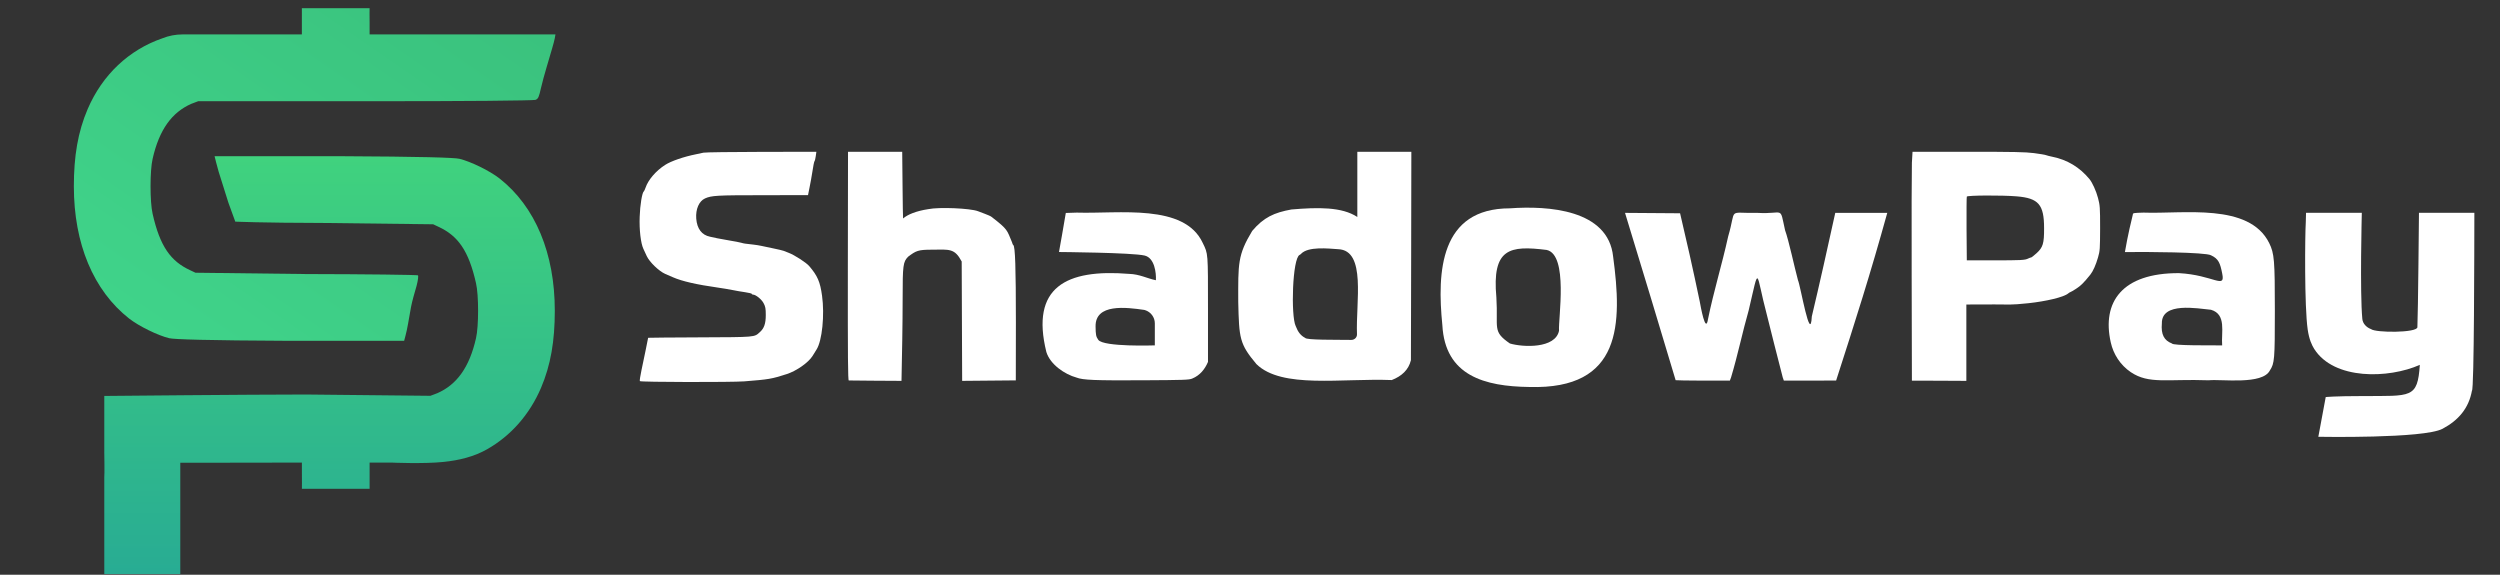 <svg width="87" height="20" viewBox="0 0 87 20" fill="none" xmlns="http://www.w3.org/2000/svg">
<rect x="0" y="0" width="87" height="20" fill="#333333" stroke="none"/>
<g clip-path="url(#clip0_1373_6049)">
<path d="M12.862 0.286C12.862 0.286 12.857 0.587 12.862 0.787V1.198H16.084H19.33L19.306 1.334C19.291 1.403 19.253 1.562 19.21 1.699C19.118 2.031 18.926 2.629 18.825 3.066C18.758 3.366 18.734 3.44 18.633 3.476C18.565 3.499 16.203 3.526 12.717 3.522H6.898L6.658 3.613C5.985 3.909 5.542 4.506 5.311 5.527C5.215 5.937 5.215 7.03 5.311 7.44C5.566 8.575 5.942 9.09 6.61 9.4L6.802 9.491L10.649 9.537C12.765 9.541 14.526 9.564 14.545 9.582C14.564 9.6 14.55 9.746 14.497 9.947C14.439 10.147 14.343 10.475 14.305 10.676C14.223 11.131 14.175 11.451 14.112 11.678L14.064 11.861H10.121C7.154 11.847 6.071 11.81 5.889 11.77C5.494 11.674 4.84 11.355 4.494 11.086C3.249 10.107 2.57 8.479 2.57 6.484C2.57 5.436 2.71 4.592 3.051 3.795C3.566 2.597 4.489 1.735 5.648 1.334C5.87 1.244 6.109 1.198 6.351 1.198H8.245H10.505V0.742V0.286H11.659C12.727 0.286 12.862 0.286 12.862 0.286Z" fill="url(#paint0_linear_1373_6049)"/>
<path d="M10.506 17.01C10.506 17.01 10.511 16.663 10.506 16.463V16.098L7.332 16.103H6.274V19.976H3.629V16.604C3.643 16.536 3.629 15.738 3.629 15.738V14.44V13.779C3.629 13.779 8.704 13.729 10.65 13.729L14.978 13.774L15.219 13.683C15.892 13.387 16.335 12.79 16.565 11.769C16.662 11.359 16.662 10.265 16.565 9.855C16.311 8.721 15.935 8.206 15.267 7.896L15.075 7.805L11.227 7.759C9.112 7.755 8.188 7.713 8.188 7.713L7.948 7.053L7.611 5.982L7.524 5.663L7.467 5.435H11.756C14.723 5.449 15.806 5.485 15.988 5.526C16.383 5.622 17.037 5.941 17.383 6.21C18.628 7.189 19.307 8.817 19.307 10.812C19.307 11.86 19.167 12.704 18.826 13.501C18.424 14.437 17.771 15.168 16.952 15.634C16.494 15.895 15.966 16.021 15.435 16.075C14.735 16.148 13.632 16.098 13.632 16.098H12.862V16.508V17.01H11.708C10.641 17.01 10.506 17.01 10.506 17.01Z" fill="url(#paint1_linear_1373_6049)"/>
<path d="M24.481 5.313C24.414 5.328 24.299 5.351 24.223 5.368C23.793 5.454 23.353 5.606 23.147 5.739C22.828 5.943 22.558 6.256 22.464 6.534C22.443 6.598 22.416 6.652 22.404 6.661C22.346 6.701 22.273 7.141 22.261 7.543C22.243 7.994 22.298 8.462 22.389 8.658C22.41 8.703 22.464 8.818 22.507 8.913C22.604 9.12 22.928 9.433 23.147 9.531C23.232 9.565 23.353 9.62 23.419 9.649C23.738 9.789 24.247 9.904 24.981 10.008C25.157 10.034 25.387 10.071 25.496 10.094C25.606 10.117 25.8 10.151 25.93 10.169C26.057 10.186 26.163 10.215 26.163 10.226C26.163 10.241 26.182 10.252 26.203 10.252C26.3 10.252 26.503 10.416 26.573 10.551C26.637 10.671 26.649 10.735 26.649 10.964C26.649 11.263 26.591 11.427 26.442 11.559C26.245 11.737 26.318 11.732 24.353 11.74C23.365 11.743 22.555 11.752 22.555 11.755C22.552 11.783 22.389 12.582 22.325 12.875C22.282 13.079 22.255 13.251 22.267 13.263C22.307 13.3 25.454 13.306 25.906 13.271C26.764 13.203 26.849 13.188 27.376 13.019C27.719 12.909 28.134 12.617 28.277 12.387C28.307 12.338 28.371 12.237 28.416 12.163C28.61 11.861 28.701 10.962 28.607 10.289C28.541 9.807 28.45 9.597 28.159 9.258C28.055 9.137 27.652 8.876 27.446 8.798C27.382 8.775 27.303 8.744 27.27 8.729C27.237 8.715 27.073 8.678 26.906 8.643C26.74 8.609 26.555 8.571 26.497 8.557C26.439 8.543 26.309 8.522 26.209 8.511C25.912 8.479 25.897 8.477 25.794 8.448C25.739 8.433 25.557 8.396 25.39 8.37C25.224 8.341 25.032 8.307 24.966 8.293C24.899 8.278 24.784 8.255 24.711 8.238C24.423 8.181 24.256 7.962 24.229 7.606C24.205 7.278 24.326 7 24.535 6.905C24.763 6.804 24.942 6.793 26.543 6.793L28.119 6.79L28.171 6.531C28.201 6.388 28.247 6.132 28.274 5.957C28.298 5.785 28.331 5.629 28.343 5.612C28.359 5.598 28.377 5.514 28.389 5.431L28.41 5.282L26.506 5.285C25.46 5.287 24.547 5.299 24.481 5.313Z" fill="white"/>
<path d="M33.483 13.254C33.564 13.251 35.014 13.243 35.35 13.237L35.353 11.226C35.353 9.315 35.329 8.568 35.262 8.528C35.247 8.52 35.229 8.474 35.217 8.428C35.038 8.008 35.09 7.997 34.504 7.546C34.447 7.497 34.101 7.379 34.034 7.35C33.764 7.247 32.679 7.201 32.306 7.278C31.885 7.342 31.585 7.465 31.427 7.603C31.415 7.5 31.403 5.701 31.397 5.282H29.511L29.505 9.261C29.502 12.49 29.508 13.24 29.538 13.24C29.644 13.246 31.024 13.251 31.372 13.254C31.39 12.364 31.412 11.315 31.412 10.378C31.412 9.223 31.427 9.114 31.603 8.933C31.879 8.726 31.948 8.689 32.427 8.689C33.04 8.683 33.219 8.635 33.467 9.1" fill="white"/>
<path d="M47.235 6.417V7.551C46.696 7.195 45.859 7.212 44.94 7.29C44.34 7.399 43.973 7.566 43.576 8.037C43.069 8.879 43.088 9.169 43.091 10.511C43.121 11.775 43.133 11.967 43.724 12.671C44.607 13.536 46.687 13.157 48.433 13.226C48.779 13.091 49.018 12.872 49.1 12.536C49.103 10.729 49.115 7.089 49.115 5.282C48.645 5.282 47.702 5.282 47.235 5.282V6.417ZM46.571 8.672C47.554 8.712 47.178 10.522 47.223 11.634C47.226 11.743 47.135 11.832 47.02 11.829C46.483 11.821 45.459 11.838 45.419 11.758C45.268 11.68 45.171 11.559 45.089 11.344C44.919 10.99 44.974 8.982 45.228 8.87C45.246 8.862 45.262 8.85 45.274 8.836C45.525 8.568 46.223 8.649 46.571 8.672Z" fill="white"/>
<path d="M66.534 5.661C66.526 5.871 66.52 7.663 66.526 9.643L66.534 13.246L67.48 13.249L68.429 13.254V11.924V10.597L69.409 10.594C69.891 10.594 69.955 10.62 70.595 10.551C71.177 10.488 71.817 10.347 71.977 10.209C72.005 10.186 72.038 10.166 72.047 10.166C72.059 10.166 72.15 10.111 72.25 10.048C72.41 9.945 72.514 9.844 72.744 9.557C72.835 9.445 72.938 9.215 73.011 8.959C73.078 8.732 73.081 8.658 73.084 7.939C73.084 7.218 73.078 7.143 73.011 6.891C72.947 6.646 72.814 6.356 72.714 6.233C72.371 5.819 71.938 5.558 71.416 5.454C71.334 5.437 71.237 5.414 71.204 5.4C71.17 5.385 70.979 5.354 70.78 5.328C70.479 5.29 70.079 5.282 68.488 5.282H66.556L66.534 5.661ZM70.182 6.833C70.943 6.896 71.134 7.12 71.134 7.939C71.137 8.471 71.095 8.609 70.874 8.81C70.783 8.893 70.698 8.959 70.685 8.959C70.67 8.959 70.625 8.976 70.582 8.996C70.468 9.054 70.337 9.06 69.354 9.06H68.445L68.436 7.968C68.433 7.368 68.436 6.859 68.445 6.842C68.463 6.796 69.666 6.79 70.182 6.833Z" fill="white"/>
<path d="M52.544 7.25C50.112 7.25 50.006 9.454 50.194 11.315C50.288 13.079 51.668 13.447 53.22 13.467C56.455 13.562 56.449 11.255 56.137 8.931C55.967 7.287 53.869 7.155 52.544 7.25ZM53.824 8.698C54.587 8.865 54.224 11.094 54.254 11.511C54.124 12.137 52.999 12.088 52.544 11.953C51.922 11.525 52.141 11.436 52.074 10.353C51.916 8.638 52.535 8.537 53.824 8.698Z" fill="white"/>
<path d="M37.471 7.399L37.09 7.411C37.059 7.62 36.853 8.77 36.853 8.77C36.853 8.77 39.403 8.79 39.834 8.893C40.179 8.976 40.24 9.494 40.225 9.752C39.915 9.689 39.661 9.542 39.294 9.531C37.096 9.353 35.858 9.996 36.413 12.249C36.547 12.685 37.053 13.027 37.462 13.139C37.678 13.226 38.114 13.243 39.749 13.234C41.222 13.226 41.383 13.22 41.489 13.174C41.765 13.062 41.935 12.838 42.038 12.594V10.769C42.038 8.775 42.044 8.841 41.856 8.456C41.216 7.072 38.942 7.445 37.471 7.399ZM39.815 10.784C39.824 10.786 39.837 10.789 39.846 10.792C40.052 10.855 40.188 11.045 40.188 11.252C40.188 11.568 40.188 12.019 40.188 12.019C40.188 12.019 38.402 12.082 38.22 11.826C38.139 11.711 38.13 11.645 38.126 11.364C38.111 10.556 39.188 10.694 39.815 10.784Z" fill="white"/>
<path d="M74.596 7.399C74.248 7.408 74.223 7.413 74.223 7.465C74.184 7.623 74.044 8.195 73.947 8.772C74.645 8.761 76.764 8.775 76.943 8.884C77.203 9.005 77.262 9.152 77.334 9.525C77.446 10.077 77.028 9.571 75.827 9.505C73.838 9.499 73.144 10.519 73.453 11.909C73.544 12.326 73.787 12.703 74.15 12.95C74.787 13.378 75.412 13.182 76.861 13.234C77.313 13.188 78.735 13.403 78.993 12.889C79.153 12.645 79.165 12.51 79.165 10.821C79.165 9.057 79.147 8.821 78.968 8.459C78.27 7.048 75.973 7.451 74.596 7.399ZM76.943 10.78C77.489 10.941 77.294 11.559 77.331 12.019C76.973 12.016 75.603 12.033 75.584 11.953C75.308 11.849 75.199 11.634 75.233 11.257C75.215 10.496 76.479 10.737 76.943 10.78Z" fill="white"/>
<path d="M56.596 7.557C57.154 9.378 57.74 11.321 58.312 13.231C58.404 13.246 59.853 13.248 60.199 13.246L60.241 13.133C60.48 12.338 60.644 11.53 60.854 10.801C61.244 9.146 61.084 9.447 61.487 10.956C61.635 11.562 61.847 12.381 62.039 13.133L62.078 13.246C62.53 13.243 63.446 13.243 63.897 13.243C64.585 11.111 65.089 9.531 65.677 7.408C65.225 7.408 64.319 7.408 63.867 7.408C63.606 8.6 63.319 9.887 63.051 11.013C63.002 12.002 62.657 9.936 62.569 9.749C62.445 9.292 62.251 8.37 62.12 8.011C61.926 7.14 62.099 7.465 61.16 7.408C60.086 7.431 60.444 7.204 60.14 8.229C59.925 9.209 59.64 10.12 59.44 11.099C59.356 11.654 59.18 10.646 59.152 10.496C58.934 9.442 58.652 8.198 58.467 7.422C57.991 7.419 57.027 7.41 56.551 7.408L56.596 7.557Z" fill="white"/>
<path d="M80.241 7.744C80.214 8.155 80.19 10.655 80.308 11.47C80.359 11.821 80.456 12.016 80.535 12.143C81.224 13.229 83.121 13.18 84.21 12.697C84.131 13.875 83.913 13.772 82.23 13.783C81.233 13.783 80.935 13.818 80.935 13.818L80.678 15.2C80.678 15.2 84.346 15.269 85.001 14.921C85.559 14.625 85.914 14.203 86.023 13.597C86.102 13.597 86.105 8.669 86.108 7.405H84.18C84.18 7.405 84.149 10.919 84.125 11.387C84.116 11.588 82.666 11.583 82.512 11.453C82.349 11.393 82.224 11.258 82.209 11.1C82.121 10.183 82.191 7.405 82.191 7.405H80.25L80.241 7.744Z" fill="white"/>
</g>
<defs>
<linearGradient id="paint0_linear_1373_6049" x1="2.57" y1="11.861" x2="13.395" y2="-3.813" gradientUnits="userSpaceOnUse">
<stop stop-color="#40D58B"/>
<stop offset="1" stop-color="#3AC17D"/>
</linearGradient>
<linearGradient id="paint1_linear_1373_6049" x1="3.629" y1="19.972" x2="3.629" y2="5.435" gradientUnits="userSpaceOnUse">
<stop stop-color="#28AC93"/>
<stop offset="1" stop-color="#40D27E"/>
</linearGradient>
<clipPath id="clip0_1373_6049">
<rect width="86.111" height="20" fill="white"/>
</clipPath>
</defs>
</svg>
